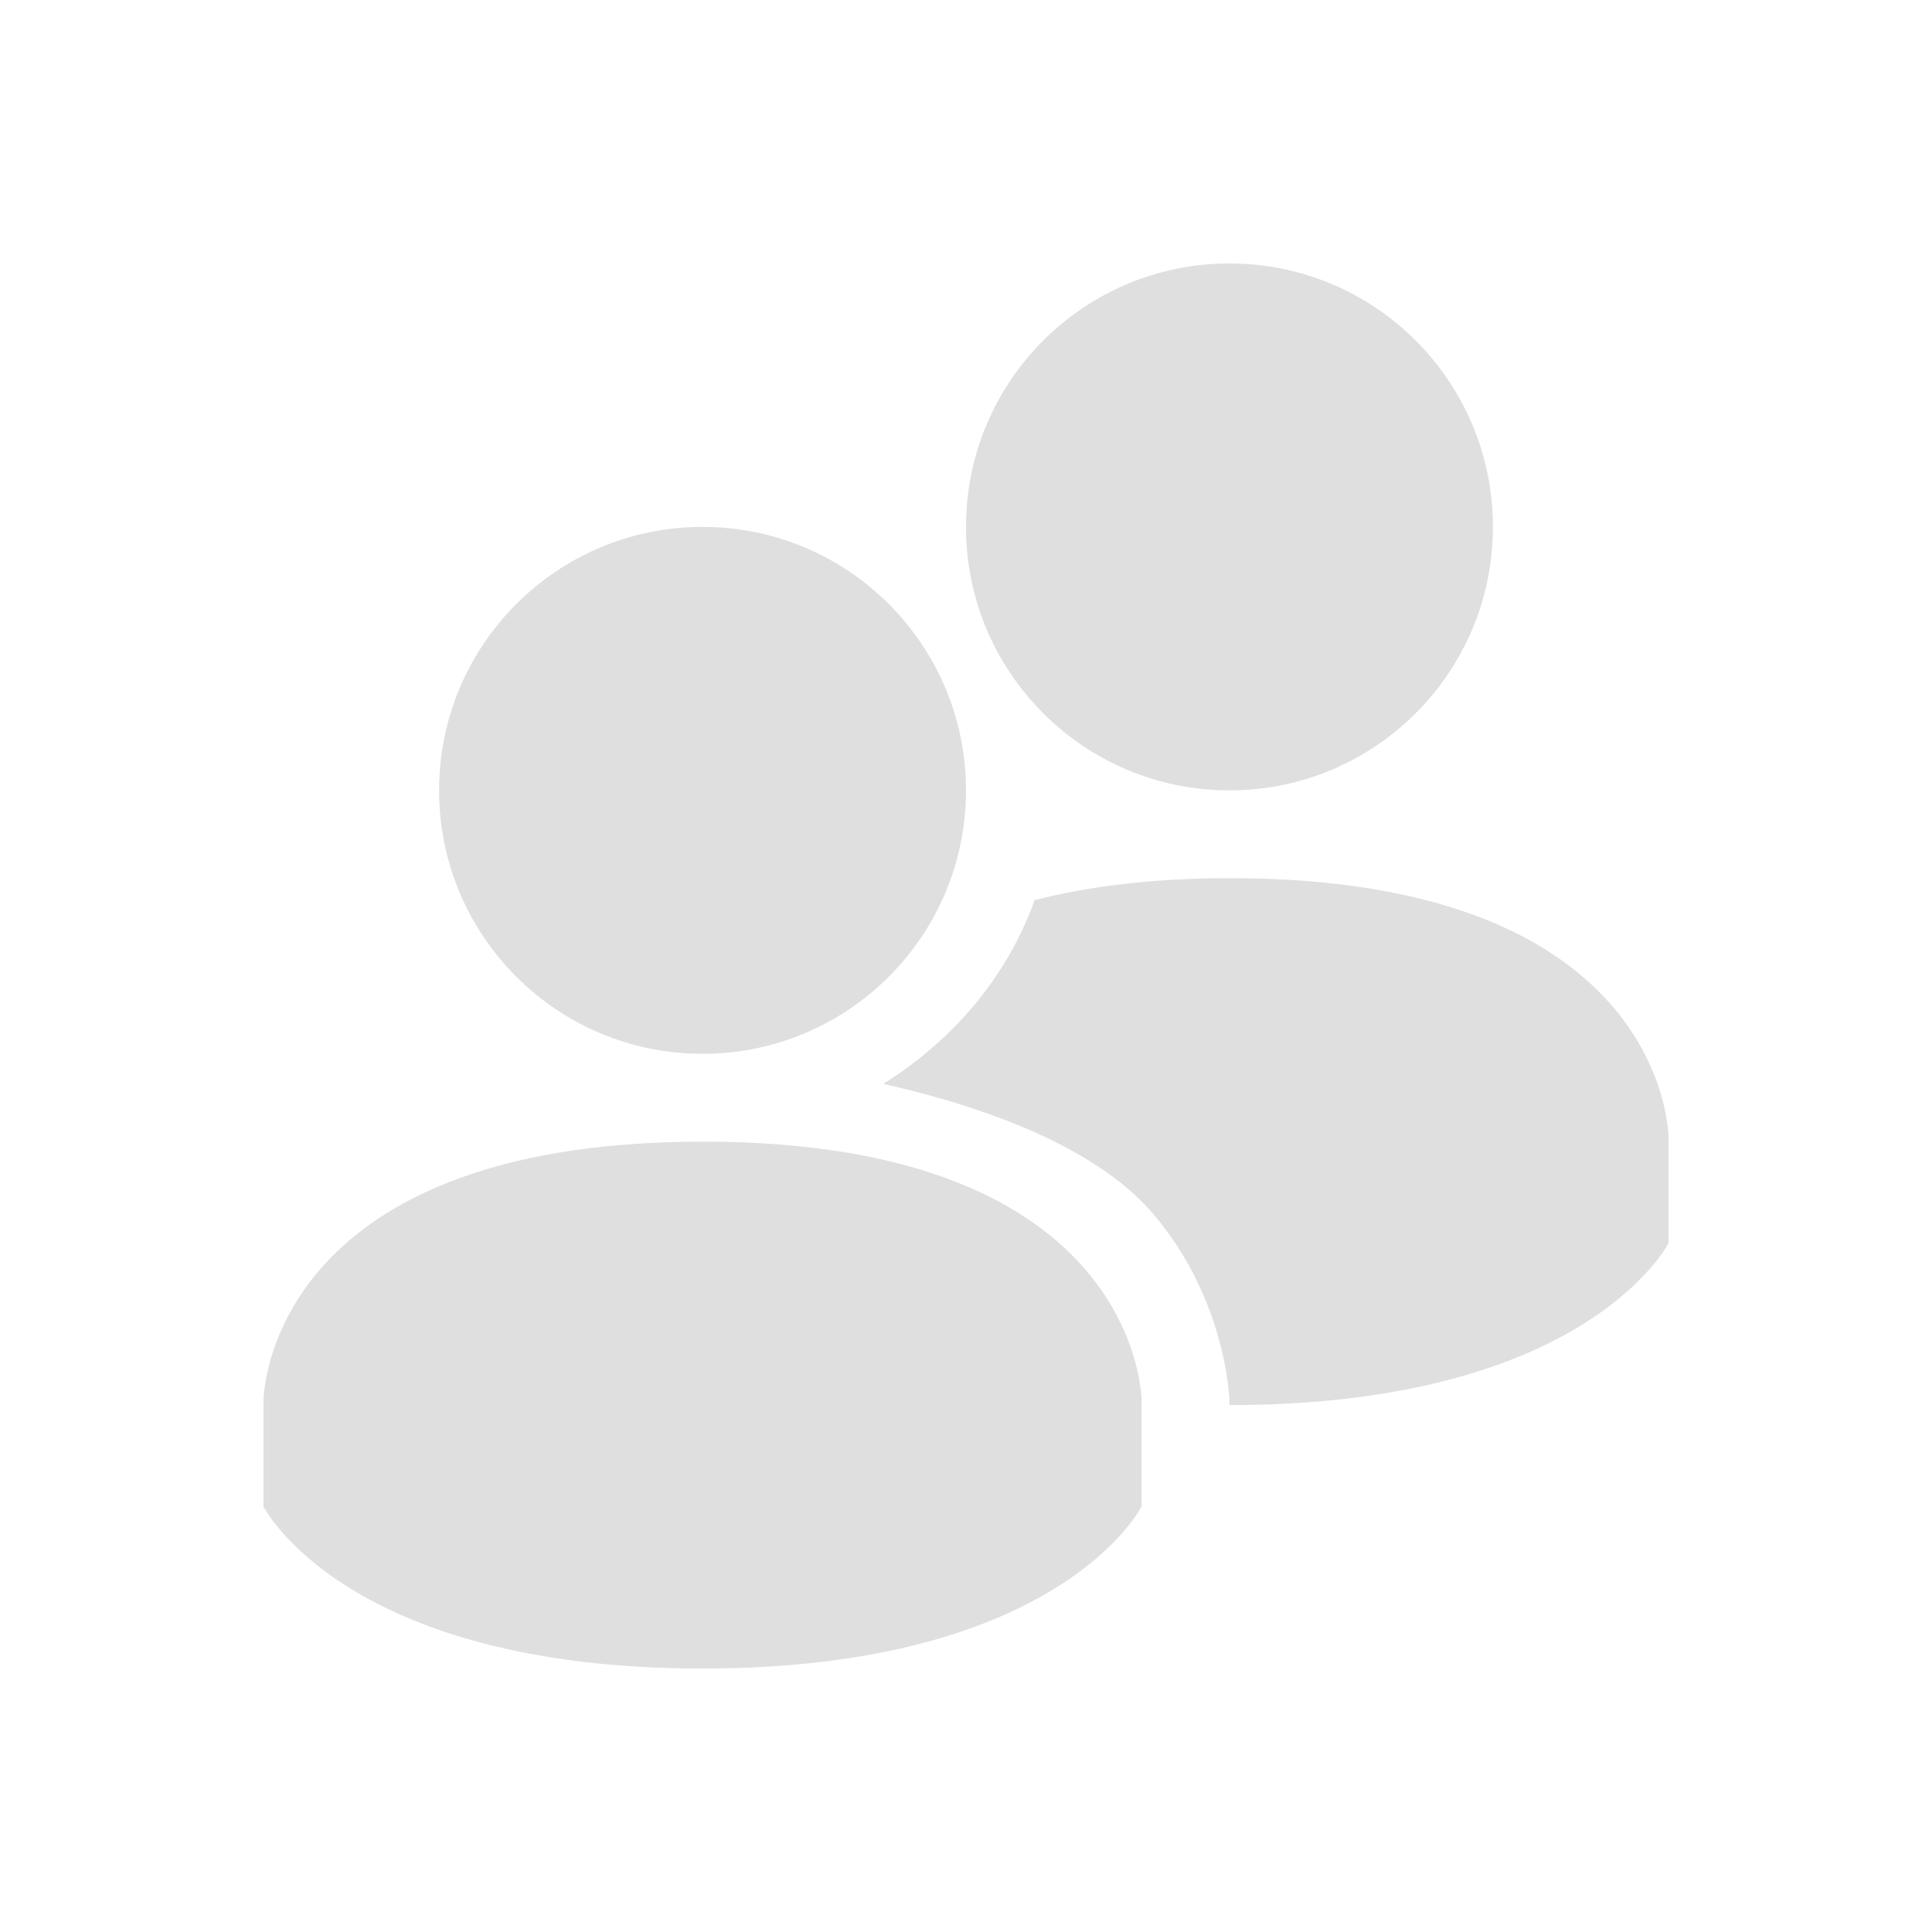 <svg xmlns="http://www.w3.org/2000/svg" width="22" height="22" version="1.1">
 <defs>
  <style id="current-color-scheme" type="text/css">
   .ColorScheme-Text { color:#dfdfdf; } .ColorScheme-Highlight { color:#4285f4; } .ColorScheme-NeutralText { color:#ff9800; } .ColorScheme-PositiveText { color:#4caf50; } .ColorScheme-NegativeText { color:#f44336; }
  </style>
 </defs>
 <path style="fill:currentColor" class="ColorScheme-Text" d="m 14,3 c -1.657,0 -3,1.343 -3,3 0,1.657 1.343,3 3,3 1.657,0 3,-1.343 3,-3 C 17,4.343 15.657,3 14,3 Z M 8,6 C 6.343,6 5,7.343 5,9 c 0,1.657 1.343,3 3,3 1.657,0 3,-1.343 3,-3 C 11,7.343 9.657,6 8,6 Z m 6,4 c -0.889,5e-4 -1.618,0.096 -2.219,0.25 -0.312,0.874 -0.936,1.602 -1.723,2.092 1.398,0.316 2.507,0.81 3.08,1.488 C 13.976,14.82 14,15.953 14,15.953 v 0.047 c 4.077,0 5,-1.846 5,-1.846 v -1.201 c 0,0 9.5e-4,-2.955 -4.998,-2.953 z m -6,3 c -5,0.003 -5,2.953 -5,2.953 v 1.201 c 0,0 0.923,1.846 5,1.846 4.077,0 5,-1.846 5,-1.846 v -1.201 c 0,0 9.5e-4,-2.955 -4.998,-2.953 z"/>
</svg>
